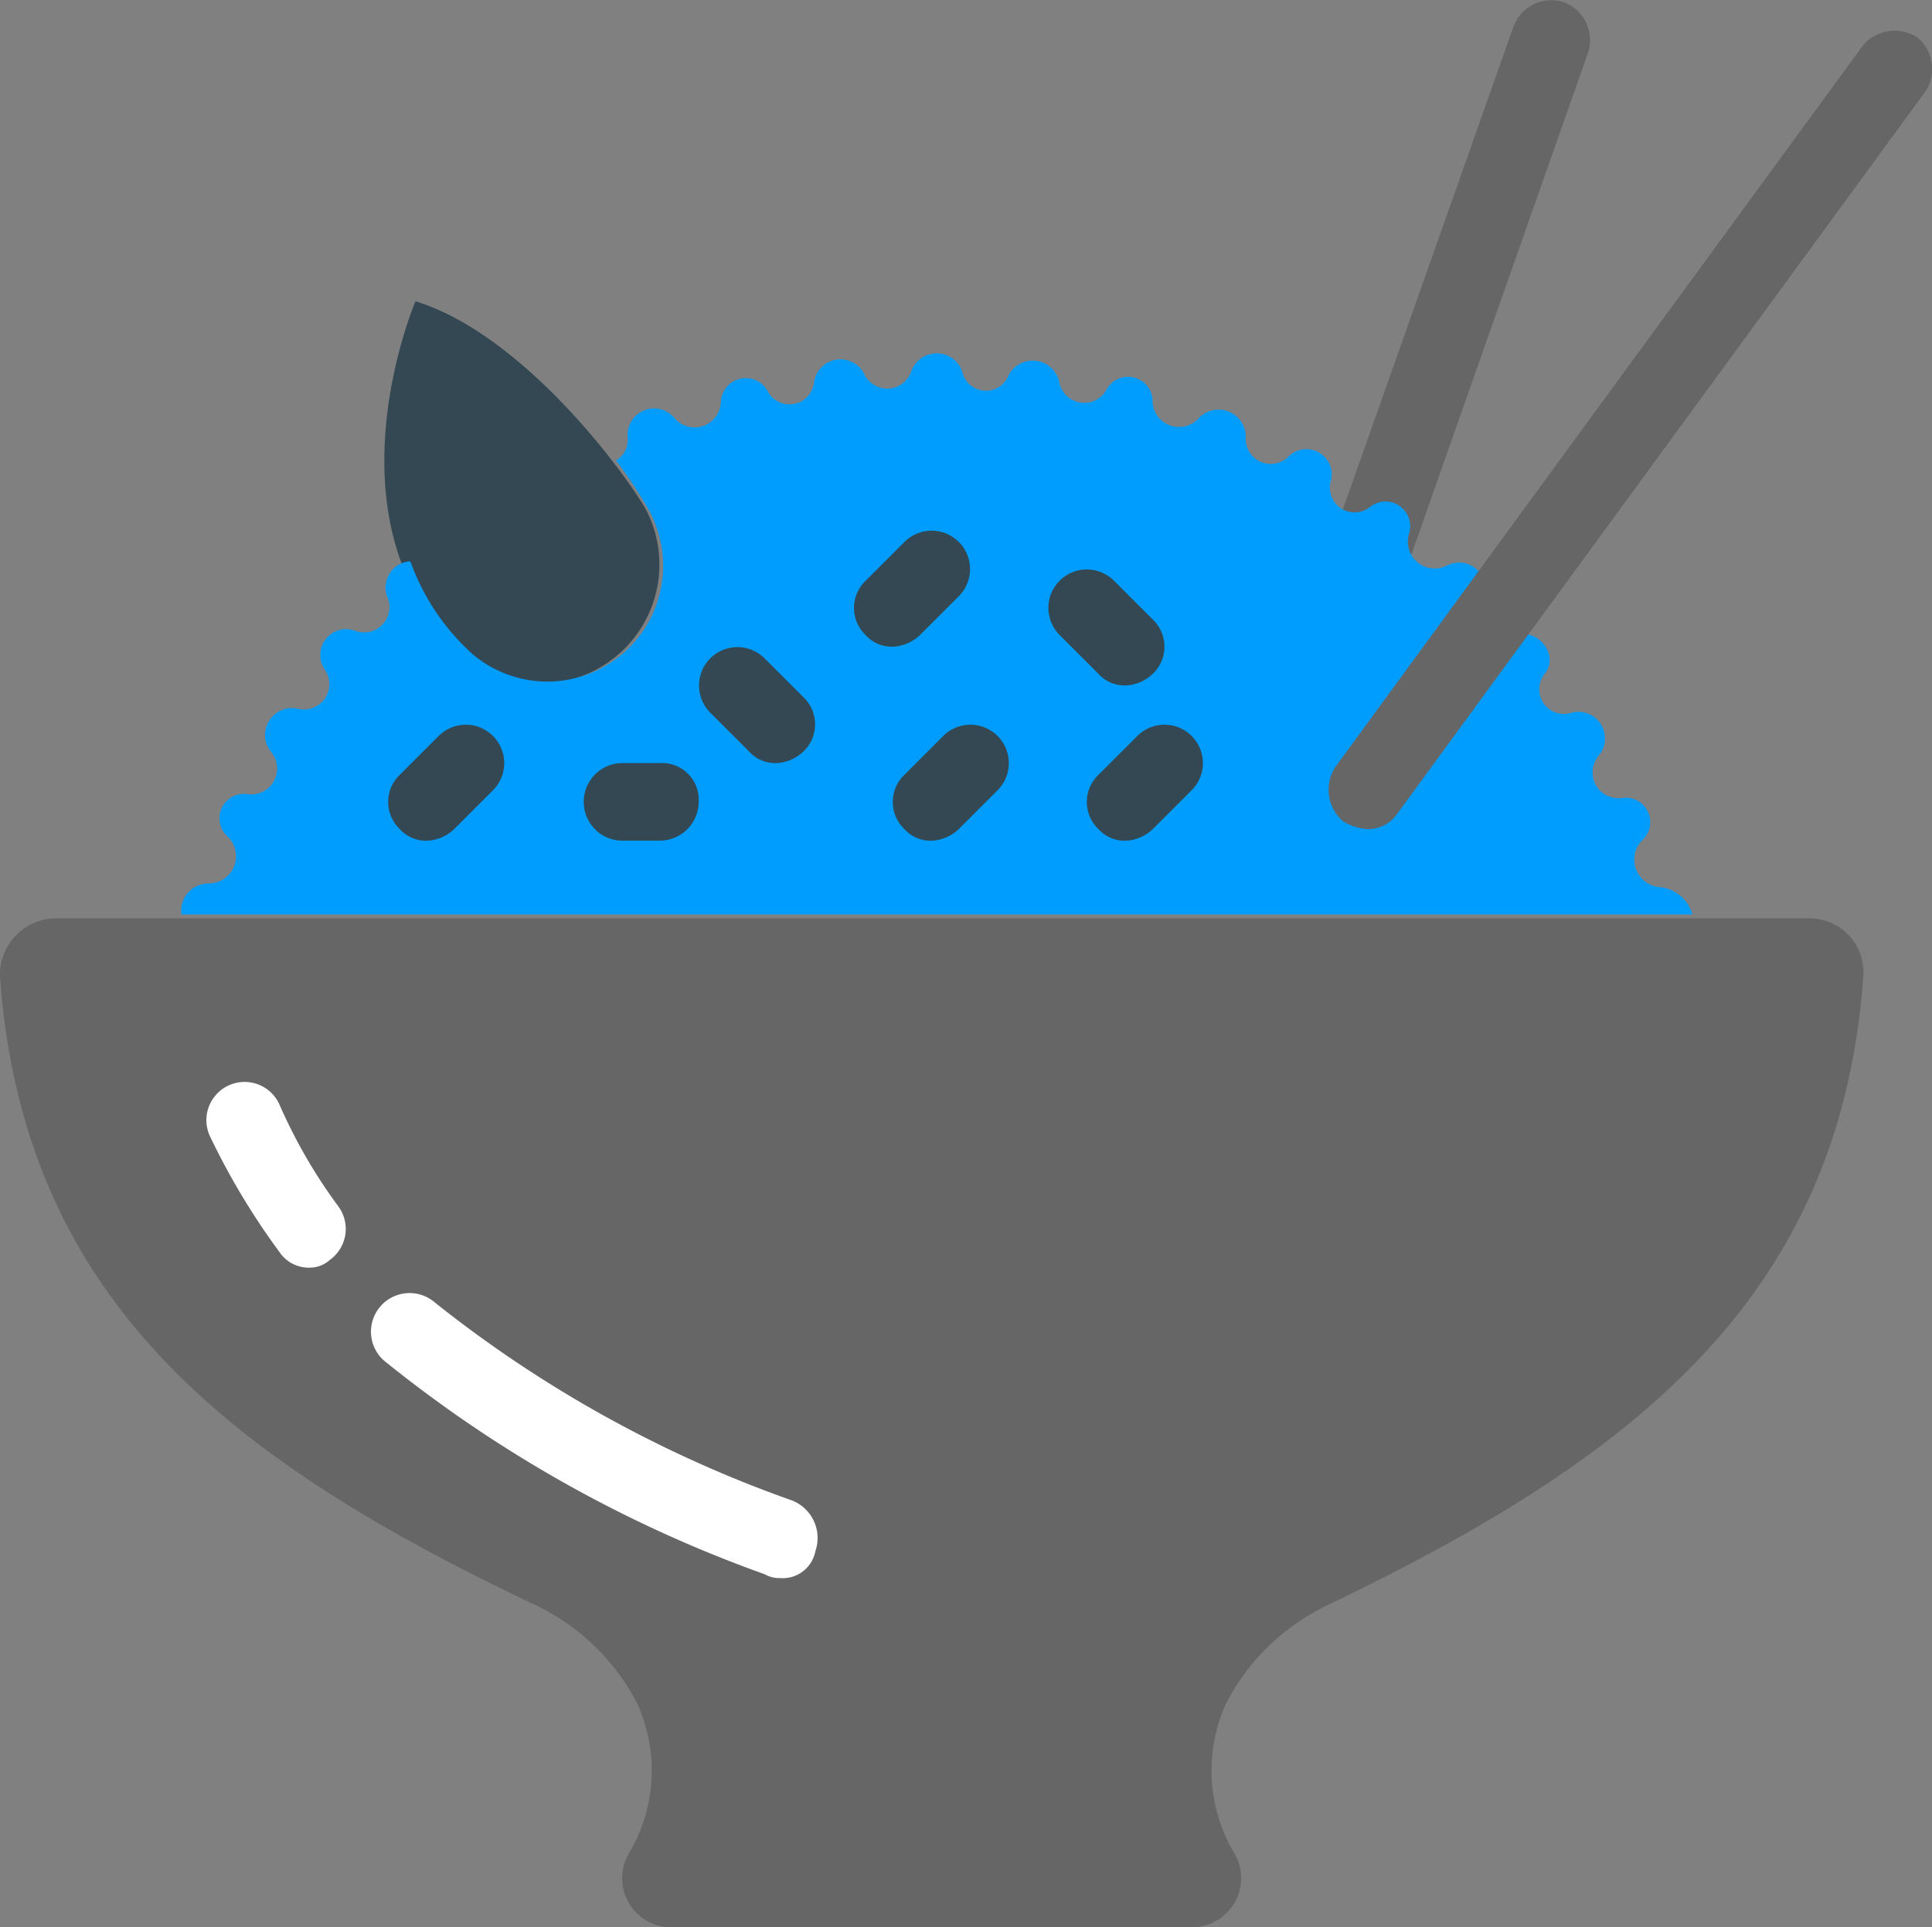 <svg xmlns="http://www.w3.org/2000/svg" width="30.443" height="30.375" viewBox="0 0 30.443 30.375">
  <rect x="0" y="0" width="30.443" height="30.375" fill="#808080" stroke="none"/>
  <g id="food_icon" transform="translate(-6837.842 683.215)">
    <g id="Group_952" data-name="Group 952" transform="translate(6837.842 -683.252)">
      <path id="Path_793" data-name="Path 793" d="M33.026,12.553a.225.225,0,0,1-.183-.061.636.636,0,0,1-.367-.8L36.451.443a.636.636,0,0,1,.8-.367.636.636,0,0,1,.367.8L33.638,12.186A.673.673,0,0,1,33.026,12.553Z" transform="translate(-12.598)" fill="#666"/>
      <path id="Path_794" data-name="Path 794" d="M14.679,39.6h4.1a.773.773,0,0,0,.673-1.162h0a2.543,2.543,0,0,1-.122-2.385,3.5,3.5,0,0,1,1.59-1.529c4.709-2.263,8.073-4.771,8.44-9.908A.851.851,0,0,0,28.5,23.7H.856A.889.889,0,0,0,0,24.617c.367,5.138,3.67,7.645,8.44,9.908a3.494,3.494,0,0,1,1.59,1.529,2.543,2.543,0,0,1-.122,2.385h0a.773.773,0,0,0,.673,1.162Z" transform="translate(0 -9.19)" fill="#666"/>
      <path id="Path_795" data-name="Path 795" d="M14,11.042c-.489-.8-2.018-2.752-3.609-3.242,0,0-1.468,3.425.673,5.5l.061.061A1.875,1.875,0,0,0,14,11.042Z" transform="translate(-3.844 -3.015)" fill="#334853"/>
      <path id="Path_796" data-name="Path 796" d="M28,17.56a.437.437,0,0,1-.306-.734h0a.385.385,0,0,0-.306-.673.408.408,0,0,1-.367-.673.42.42,0,0,0-.428-.673.389.389,0,0,1-.428-.612c.245-.306-.122-.734-.489-.612a.39.39,0,0,1-.489-.55.412.412,0,0,0-.55-.55h0a.424.424,0,0,1-.612-.489.389.389,0,0,0-.612-.428.389.389,0,0,1-.612-.428.4.4,0,0,0-.673-.367.394.394,0,0,1-.673-.306.429.429,0,0,0-.734-.306.417.417,0,0,1-.734-.245.387.387,0,0,0-.734-.183.4.4,0,0,1-.734-.122.429.429,0,0,0-.8-.122.383.383,0,0,1-.734-.061.425.425,0,0,0-.8,0,.4.4,0,0,1-.734.061.42.42,0,0,0-.8.122.388.388,0,0,1-.734.122.394.394,0,0,0-.734.183.413.413,0,0,1-.734.245.418.418,0,0,0-.734.306.37.37,0,0,1-.183.367,7.492,7.492,0,0,1,.489.734,1.824,1.824,0,0,1-2.813,2.263l-.061-.061a3.584,3.584,0,0,1-.856-1.346.413.413,0,0,0-.367.55.4.4,0,0,1-.489.55.408.408,0,0,0-.489.612.4.4,0,0,1-.428.612.424.424,0,0,0-.428.673.408.408,0,0,1-.367.673.385.385,0,0,0-.306.673.429.429,0,0,1-.306.734.433.433,0,0,0-.428.489H28.492A.593.593,0,0,0,28,17.56Z" transform="translate(-1.825 -3.539)" fill="#009dff"/>
      <path id="Path_797" data-name="Path 797" d="M22.612,15.535a.555.555,0,0,1-.428-.183.591.591,0,0,1,0-.856l.612-.612a.605.605,0,0,1,.856.856l-.612.612A.661.661,0,0,1,22.612,15.535Z" transform="translate(-8.544 -5.306)" fill="#334853"/>
      <path id="Path_798" data-name="Path 798" d="M34.822,13.409a.869.869,0,0,1-.367-.122.658.658,0,0,1-.122-.856L42.65,1.055a.658.658,0,0,1,.856-.122.647.647,0,0,1,.122.856L35.311,13.165A.556.556,0,0,1,34.822,13.409Z" transform="translate(-13.292 -0.306)" fill="#666"/>
      <path id="Path_799" data-name="Path 799" d="M19.223,18.535a.555.555,0,0,1-.428-.183l-.612-.612a.605.605,0,1,1,.856-.856l.612.612a.591.591,0,0,1,0,.856A.661.661,0,0,1,19.223,18.535Z" transform="translate(-6.991 -6.471)" fill="#334853"/>
      <path id="Path_800" data-name="Path 800" d="M23.612,20.535a.555.555,0,0,1-.428-.183.591.591,0,0,1,0-.856l.612-.612a.605.605,0,0,1,.856.856l-.612.612A.661.661,0,0,1,23.612,20.535Z" transform="translate(-8.933 -7.248)" fill="#334853"/>
      <path id="Path_801" data-name="Path 801" d="M28.223,16.535a.555.555,0,0,1-.428-.183l-.612-.612a.605.605,0,1,1,.856-.856l.612.612a.591.591,0,0,1,0,.856A.661.661,0,0,1,28.223,16.535Z" transform="translate(-10.486 -5.695)" fill="#334853"/>
      <path id="Path_802" data-name="Path 802" d="M28.612,20.535a.555.555,0,0,1-.428-.183.591.591,0,0,1,0-.856l.612-.612a.605.605,0,0,1,.856.856l-.612.612A.661.661,0,0,1,28.612,20.535Z" transform="translate(-10.875 -7.248)" fill="#334853"/>
      <path id="Path_803" data-name="Path 803" d="M10.612,20.535a.555.555,0,0,1-.428-.183.591.591,0,0,1,0-.856l.612-.612a.605.605,0,0,1,.856.856l-.612.612A.661.661,0,0,1,10.612,20.535Z" transform="translate(-3.884 -7.248)" fill="#334853"/>
      <path id="Path_804" data-name="Path 804" d="M16.223,20.923h-.612a.612.612,0,0,1,0-1.223h.612a.578.578,0,0,1,.612.612A.613.613,0,0,1,16.223,20.923Z" transform="translate(-5.826 -7.637)" fill="#334853"/>
      <path id="Path_805" data-name="Path 805" d="M16,37.844a.462.462,0,0,1-.245-.061,20.529,20.529,0,0,1-5.994-3.364.607.607,0,1,1,.8-.917,19.393,19.393,0,0,0,5.627,3.119.636.636,0,0,1,.367.8A.524.524,0,0,1,16,37.844Z" transform="translate(-3.707 -12.936)" fill="#fff"/>
      <path id="Path_806" data-name="Path 806" d="M6.96,30.845a.556.556,0,0,1-.489-.245,11.218,11.218,0,0,1-1.1-1.835.6.6,0,0,1,1.1-.489,8.255,8.255,0,0,0,.917,1.59.6.6,0,0,1-.122.856A.467.467,0,0,1,6.96,30.845Z" transform="translate(-2.067 -10.83)" fill="#fff"/>
    </g>
  </g>
</svg>
